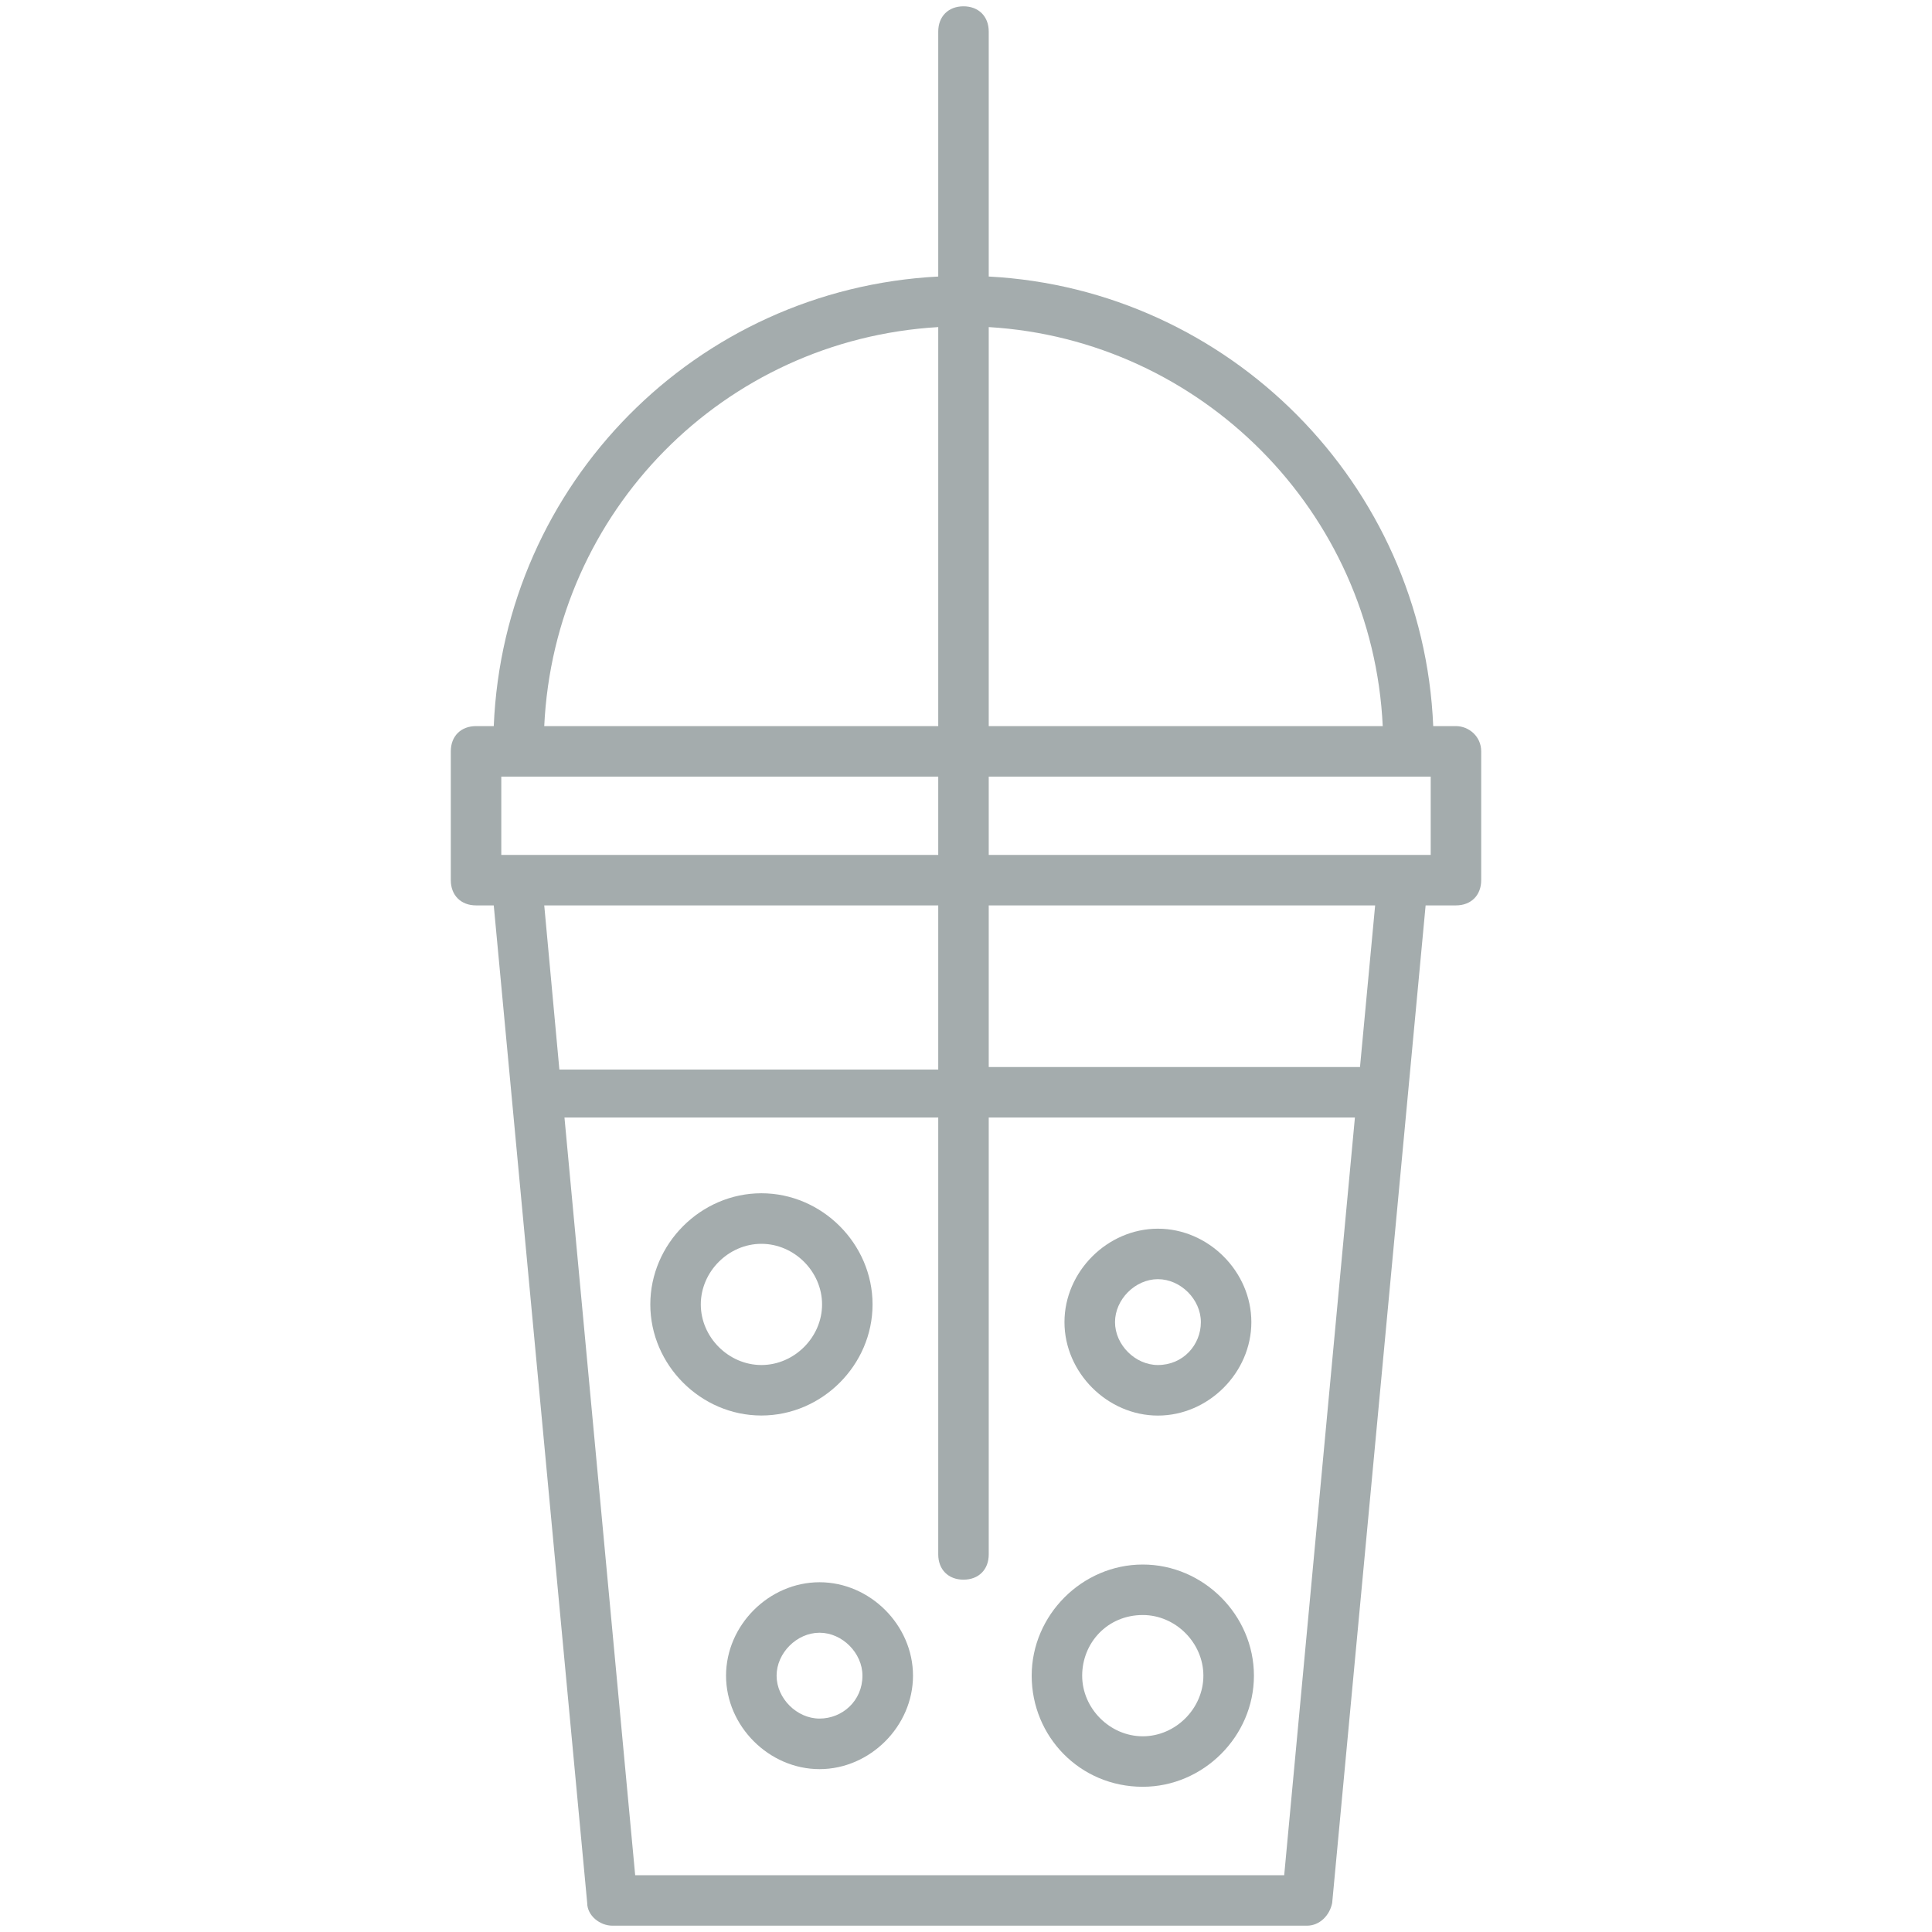 <svg width="30" height="30" viewBox="0 0 30 30" fill="none" xmlns="http://www.w3.org/2000/svg">
<path d="M22.608 11.275H22.255C22.098 7.51 19.078 4.49 15.353 4.294V0.49C15.353 0.255 15.196 0.098 14.961 0.098C14.726 0.098 14.569 0.255 14.569 0.49V4.294C10.804 4.49 7.824 7.51 7.667 11.275H7.392C7.157 11.275 7 11.431 7 11.667V13.667C7 13.902 7.157 14.059 7.392 14.059H7.667L9.118 29.549C9.118 29.745 9.314 29.902 9.51 29.902H20.294C20.49 29.902 20.647 29.745 20.686 29.549L22.137 14.059H22.608C22.843 14.059 23 13.902 23 13.667V11.667C23 11.431 22.804 11.275 22.608 11.275ZM15.353 5.079C18.647 5.275 21.314 7.941 21.471 11.275H15.353V5.079ZM14.569 5.079V11.275H8.451C8.608 7.941 11.235 5.275 14.569 5.079ZM7.784 12.059H14.569V13.275H7.784V12.059ZM8.451 14.059H14.569V16.608H8.686L8.451 14.059ZM19.941 29.118H9.863L8.765 17.353H14.569V24.137C14.569 24.373 14.726 24.529 14.961 24.529C15.196 24.529 15.353 24.373 15.353 24.137V17.353H21.039L19.941 29.118ZM21.118 16.569H15.353V14.059H21.353L21.118 16.569ZM22.216 13.275H15.353V12.059H22.216V13.275Z" fill="#A4ACAD"/>
<path d="M11.823 18.529C10.882 18.529 10.098 19.314 10.098 20.255C10.098 21.196 10.882 21.98 11.823 21.98C12.765 21.98 13.549 21.196 13.549 20.255C13.549 19.314 12.765 18.529 11.823 18.529ZM11.823 21.196C11.314 21.196 10.882 20.765 10.882 20.255C10.882 19.745 11.314 19.314 11.823 19.314C12.333 19.314 12.765 19.745 12.765 20.255C12.765 20.765 12.333 21.196 11.823 21.196Z" fill="#A4ACAD"/>
<path d="M17.745 24.294C16.804 24.294 16.02 25.078 16.02 26.02C16.02 26.961 16.765 27.745 17.745 27.745C18.686 27.745 19.471 26.961 19.471 26.02C19.471 25.078 18.686 24.294 17.745 24.294ZM17.745 26.961C17.235 26.961 16.804 26.529 16.804 26.02C16.804 25.51 17.196 25.078 17.745 25.078C18.255 25.078 18.686 25.51 18.686 26.02C18.686 26.529 18.255 26.961 17.745 26.961Z" fill="#A4ACAD"/>
<path d="M17.98 19.079C17.196 19.079 16.529 19.745 16.529 20.53C16.529 21.314 17.196 21.981 17.98 21.981C18.765 21.981 19.431 21.314 19.431 20.53C19.431 19.745 18.765 19.079 17.98 19.079ZM17.98 21.196C17.628 21.196 17.314 20.883 17.314 20.53C17.314 20.177 17.628 19.863 17.98 19.863C18.333 19.863 18.647 20.177 18.647 20.53C18.647 20.883 18.372 21.196 17.98 21.196Z" fill="#A4ACAD"/>
<path d="M12.726 24.569C11.941 24.569 11.274 25.235 11.274 26.02C11.274 26.804 11.941 27.471 12.726 27.471C13.51 27.471 14.177 26.804 14.177 26.02C14.177 25.235 13.51 24.569 12.726 24.569ZM12.726 26.686C12.373 26.686 12.059 26.372 12.059 26.02C12.059 25.667 12.373 25.353 12.726 25.353C13.078 25.353 13.392 25.667 13.392 26.02C13.392 26.412 13.078 26.686 12.726 26.686Z" fill="#A4ACAD"/>
</svg>
